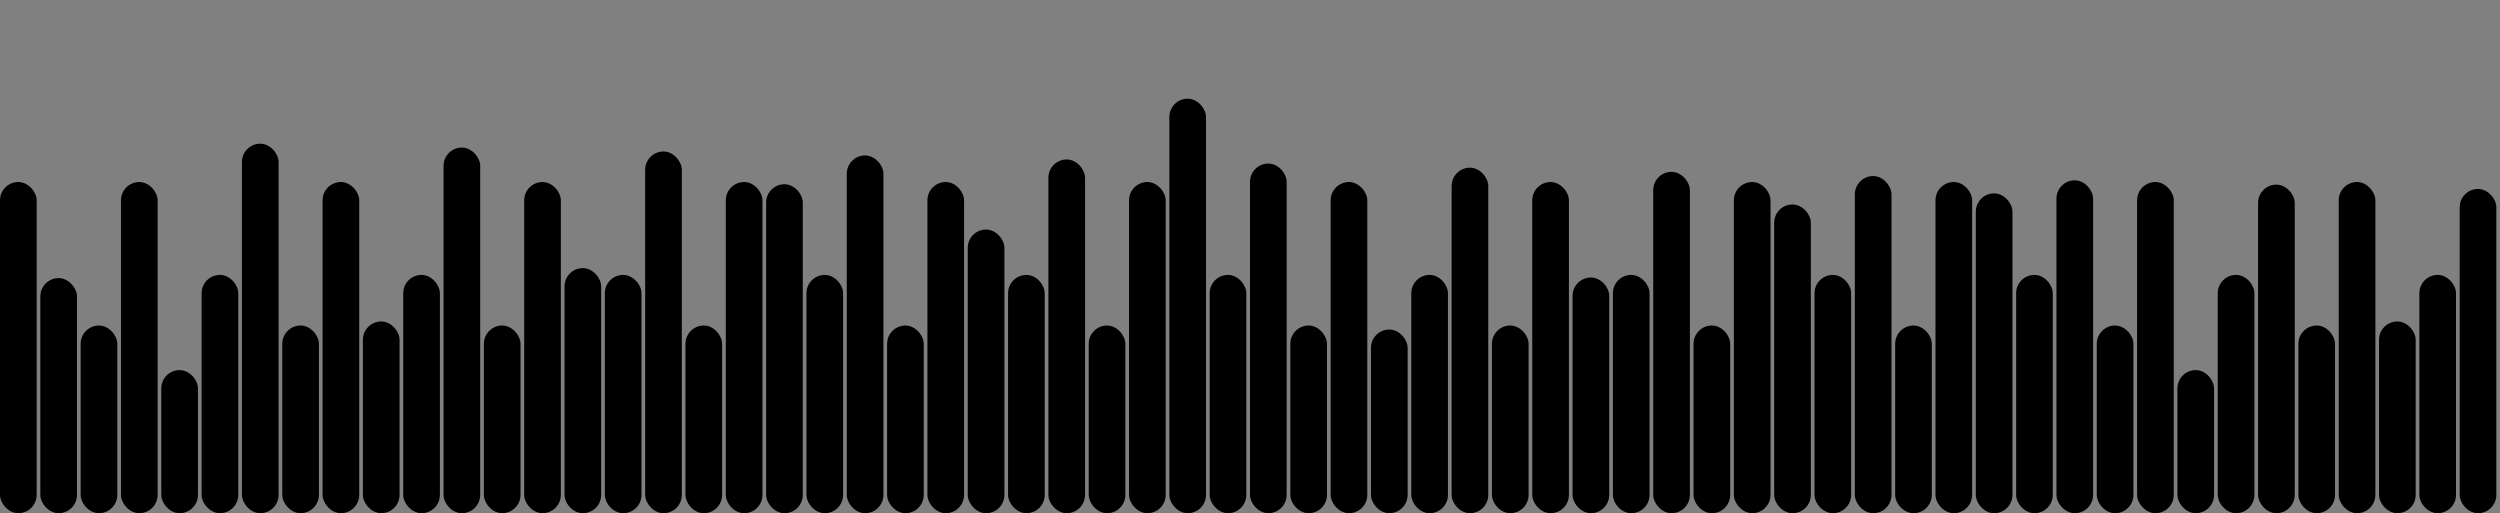<svg version='1.1'
    baseProfile='full'
    width='682' height='140'
    xmlns='http://www.w3.org/2000/svg'>
    <rect width="100%" height="100%" fill="#808080" stroke="none"/>
    <rect x='0' y='0' width=';682' height='140' style='fill:white;' />
    <rect x='0' y='49.656' rx='5' ry='5' width='10' height='90.344' style='fill:hsl(1,80%,56%)' />
    <rect x='11' y='75.867' rx='5' ry='5' width='10' height='64.133' style='fill:hsl(12,80%,56%)' />
    <rect x='22' y='88.801' rx='5' ry='5' width='10' height='51.199' style='fill:hsl(102,80%,56%)' />
    <rect x='33' y='49.656' rx='5' ry='5' width='10' height='90.344' style='fill:hsl(1,80%,56%)' />
    <rect x='44' y='100.958' rx='5' ry='5' width='10' height='39.042' style='fill:hsl(273,80%,56%)' />
    <rect x='55' y='74.996' rx='5' ry='5' width='10' height='65.004' style='fill:hsl(209,80%,56%)' />
    <rect x='66' y='39.199' rx='5' ry='5' width='10' height='100.801' style='fill:hsl(159,80%,56%)' />
    <rect x='77' y='88.801' rx='5' ry='5' width='10' height='51.199' style='fill:hsl(102,80%,56%)' />
    <rect x='88' y='49.656' rx='5' ry='5' width='10' height='90.344' style='fill:hsl(1,80%,56%)' />
    <rect x='99' y='87.695' rx='5' ry='5' width='10' height='52.305' style='fill:hsl(254,80%,56%)' />
    <rect x='110' y='74.996' rx='5' ry='5' width='10' height='65.004' style='fill:hsl(209,80%,56%)' />
    <rect x='121' y='40.253' rx='5' ry='5' width='10' height='99.747' style='fill:hsl(108,80%,56%)' />
    <rect x='132' y='88.801' rx='5' ry='5' width='10' height='51.199' style='fill:hsl(102,80%,56%)' />
    <rect x='143' y='49.656' rx='5' ry='5' width='10' height='90.344' style='fill:hsl(1,80%,56%)' />
    <rect x='154' y='73.136' rx='5' ry='5' width='10' height='66.864' style='fill:hsl(190,80%,56%)' />
    <rect x='165' y='74.996' rx='5' ry='5' width='10' height='65.004' style='fill:hsl(209,80%,56%)' />
    <rect x='176' y='41.322' rx='5' ry='5' width='10' height='98.678' style='fill:hsl(270,80%,56%)' />
    <rect x='187' y='88.801' rx='5' ry='5' width='10' height='51.199' style='fill:hsl(102,80%,56%)' />
    <rect x='198' y='49.656' rx='5' ry='5' width='10' height='90.344' style='fill:hsl(1,80%,56%)' />
    <rect x='209' y='50.262' rx='5' ry='5' width='10' height='89.738' style='fill:hsl(212,80%,56%)' />
    <rect x='220' y='74.996' rx='5' ry='5' width='10' height='65.004' style='fill:hsl(209,80%,56%)' />
    <rect x='231' y='42.405' rx='5' ry='5' width='10' height='97.595' style='fill:hsl(135,80%,56%)' />
    <rect x='242' y='88.801' rx='5' ry='5' width='10' height='51.199' style='fill:hsl(102,80%,56%)' />
    <rect x='253' y='49.656' rx='5' ry='5' width='10' height='90.344' style='fill:hsl(1,80%,56%)' />
    <rect x='264' y='62.616' rx='5' ry='5' width='10' height='77.384' style='fill:hsl(124,80%,56%)' />
    <rect x='275' y='74.996' rx='5' ry='5' width='10' height='65.004' style='fill:hsl(209,80%,56%)' />
    <rect x='286' y='43.503' rx='5' ry='5' width='10' height='96.497' style='fill:hsl(102,80%,56%)' />
    <rect x='297' y='88.801' rx='5' ry='5' width='10' height='51.199' style='fill:hsl(102,80%,56%)' />
    <rect x='308' y='49.656' rx='5' ry='5' width='10' height='90.344' style='fill:hsl(1,80%,56%)' />
    <rect x='319' y='26.924' rx='5' ry='5' width='10' height='113.076' style='fill:hsl(113,80%,56%)' />
    <rect x='330' y='74.996' rx='5' ry='5' width='10' height='65.004' style='fill:hsl(209,80%,56%)' />
    <rect x='341' y='44.615' rx='5' ry='5' width='10' height='95.385' style='fill:hsl(210,80%,56%)' />
    <rect x='352' y='88.801' rx='5' ry='5' width='10' height='51.199' style='fill:hsl(102,80%,56%)' />
    <rect x='363' y='49.656' rx='5' ry='5' width='10' height='90.344' style='fill:hsl(1,80%,56%)' />
    <rect x='374' y='89.893' rx='5' ry='5' width='10' height='50.107' style='fill:hsl(260,80%,56%)' />
    <rect x='385' y='74.996' rx='5' ry='5' width='10' height='65.004' style='fill:hsl(209,80%,56%)' />
    <rect x='396' y='45.741' rx='5' ry='5' width='10' height='94.259' style='fill:hsl(205,80%,56%)' />
    <rect x='407' y='88.801' rx='5' ry='5' width='10' height='51.199' style='fill:hsl(102,80%,56%)' />
    <rect x='418' y='49.656' rx='5' ry='5' width='10' height='90.344' style='fill:hsl(1,80%,56%)' />
    <rect x='429' y='75.702' rx='5' ry='5' width='10' height='64.298' style='fill:hsl(102,80%,56%)' />
    <rect x='440' y='74.996' rx='5' ry='5' width='10' height='65.004' style='fill:hsl(209,80%,56%)' />
    <rect x='451' y='46.879' rx='5' ry='5' width='10' height='93.121' style='fill:hsl(120,80%,56%)' />
    <rect x='462' y='88.801' rx='5' ry='5' width='10' height='51.199' style='fill:hsl(102,80%,56%)' />
    <rect x='473' y='49.656' rx='5' ry='5' width='10' height='90.344' style='fill:hsl(1,80%,56%)' />
    <rect x='484' y='55.78' rx='5' ry='5' width='10' height='84.22' style='fill:hsl(102,80%,56%)' />
    <rect x='495' y='74.996' rx='5' ry='5' width='10' height='65.004' style='fill:hsl(209,80%,56%)' />
    <rect x='506' y='48.029' rx='5' ry='5' width='10' height='91.971' style='fill:hsl(142,80%,56%)' />
    <rect x='517' y='88.801' rx='5' ry='5' width='10' height='51.199' style='fill:hsl(102,80%,56%)' />
    <rect x='528' y='49.656' rx='5' ry='5' width='10' height='90.344' style='fill:hsl(1,80%,56%)' />
    <rect x='539' y='52.752' rx='5' ry='5' width='10' height='87.248' style='fill:hsl(257,80%,56%)' />
    <rect x='550' y='74.996' rx='5' ry='5' width='10' height='65.004' style='fill:hsl(209,80%,56%)' />
    <rect x='561' y='49.191' rx='5' ry='5' width='10' height='90.809' style='fill:hsl(198,80%,56%)' />
    <rect x='572' y='88.801' rx='5' ry='5' width='10' height='51.199' style='fill:hsl(102,80%,56%)' />
    <rect x='583' y='49.656' rx='5' ry='5' width='10' height='90.344' style='fill:hsl(1,80%,56%)' />
    <rect x='594' y='100.958' rx='5' ry='5' width='10' height='39.042' style='fill:hsl(273,80%,56%)' />
    <rect x='605' y='74.996' rx='5' ry='5' width='10' height='65.004' style='fill:hsl(209,80%,56%)' />
    <rect x='616' y='50.364' rx='5' ry='5' width='10' height='89.636' style='fill:hsl(246,80%,56%)' />
    <rect x='627' y='88.801' rx='5' ry='5' width='10' height='51.199' style='fill:hsl(102,80%,56%)' />
    <rect x='638' y='49.656' rx='5' ry='5' width='10' height='90.344' style='fill:hsl(1,80%,56%)' />
    <rect x='649' y='87.695' rx='5' ry='5' width='10' height='52.305' style='fill:hsl(254,80%,56%)' />
    <rect x='660' y='74.996' rx='5' ry='5' width='10' height='65.004' style='fill:hsl(209,80%,56%)' />
    <rect x='671' y='51.547' rx='5' ry='5' width='10' height='88.453' style='fill:hsl(147,80%,56%)' />
</svg>